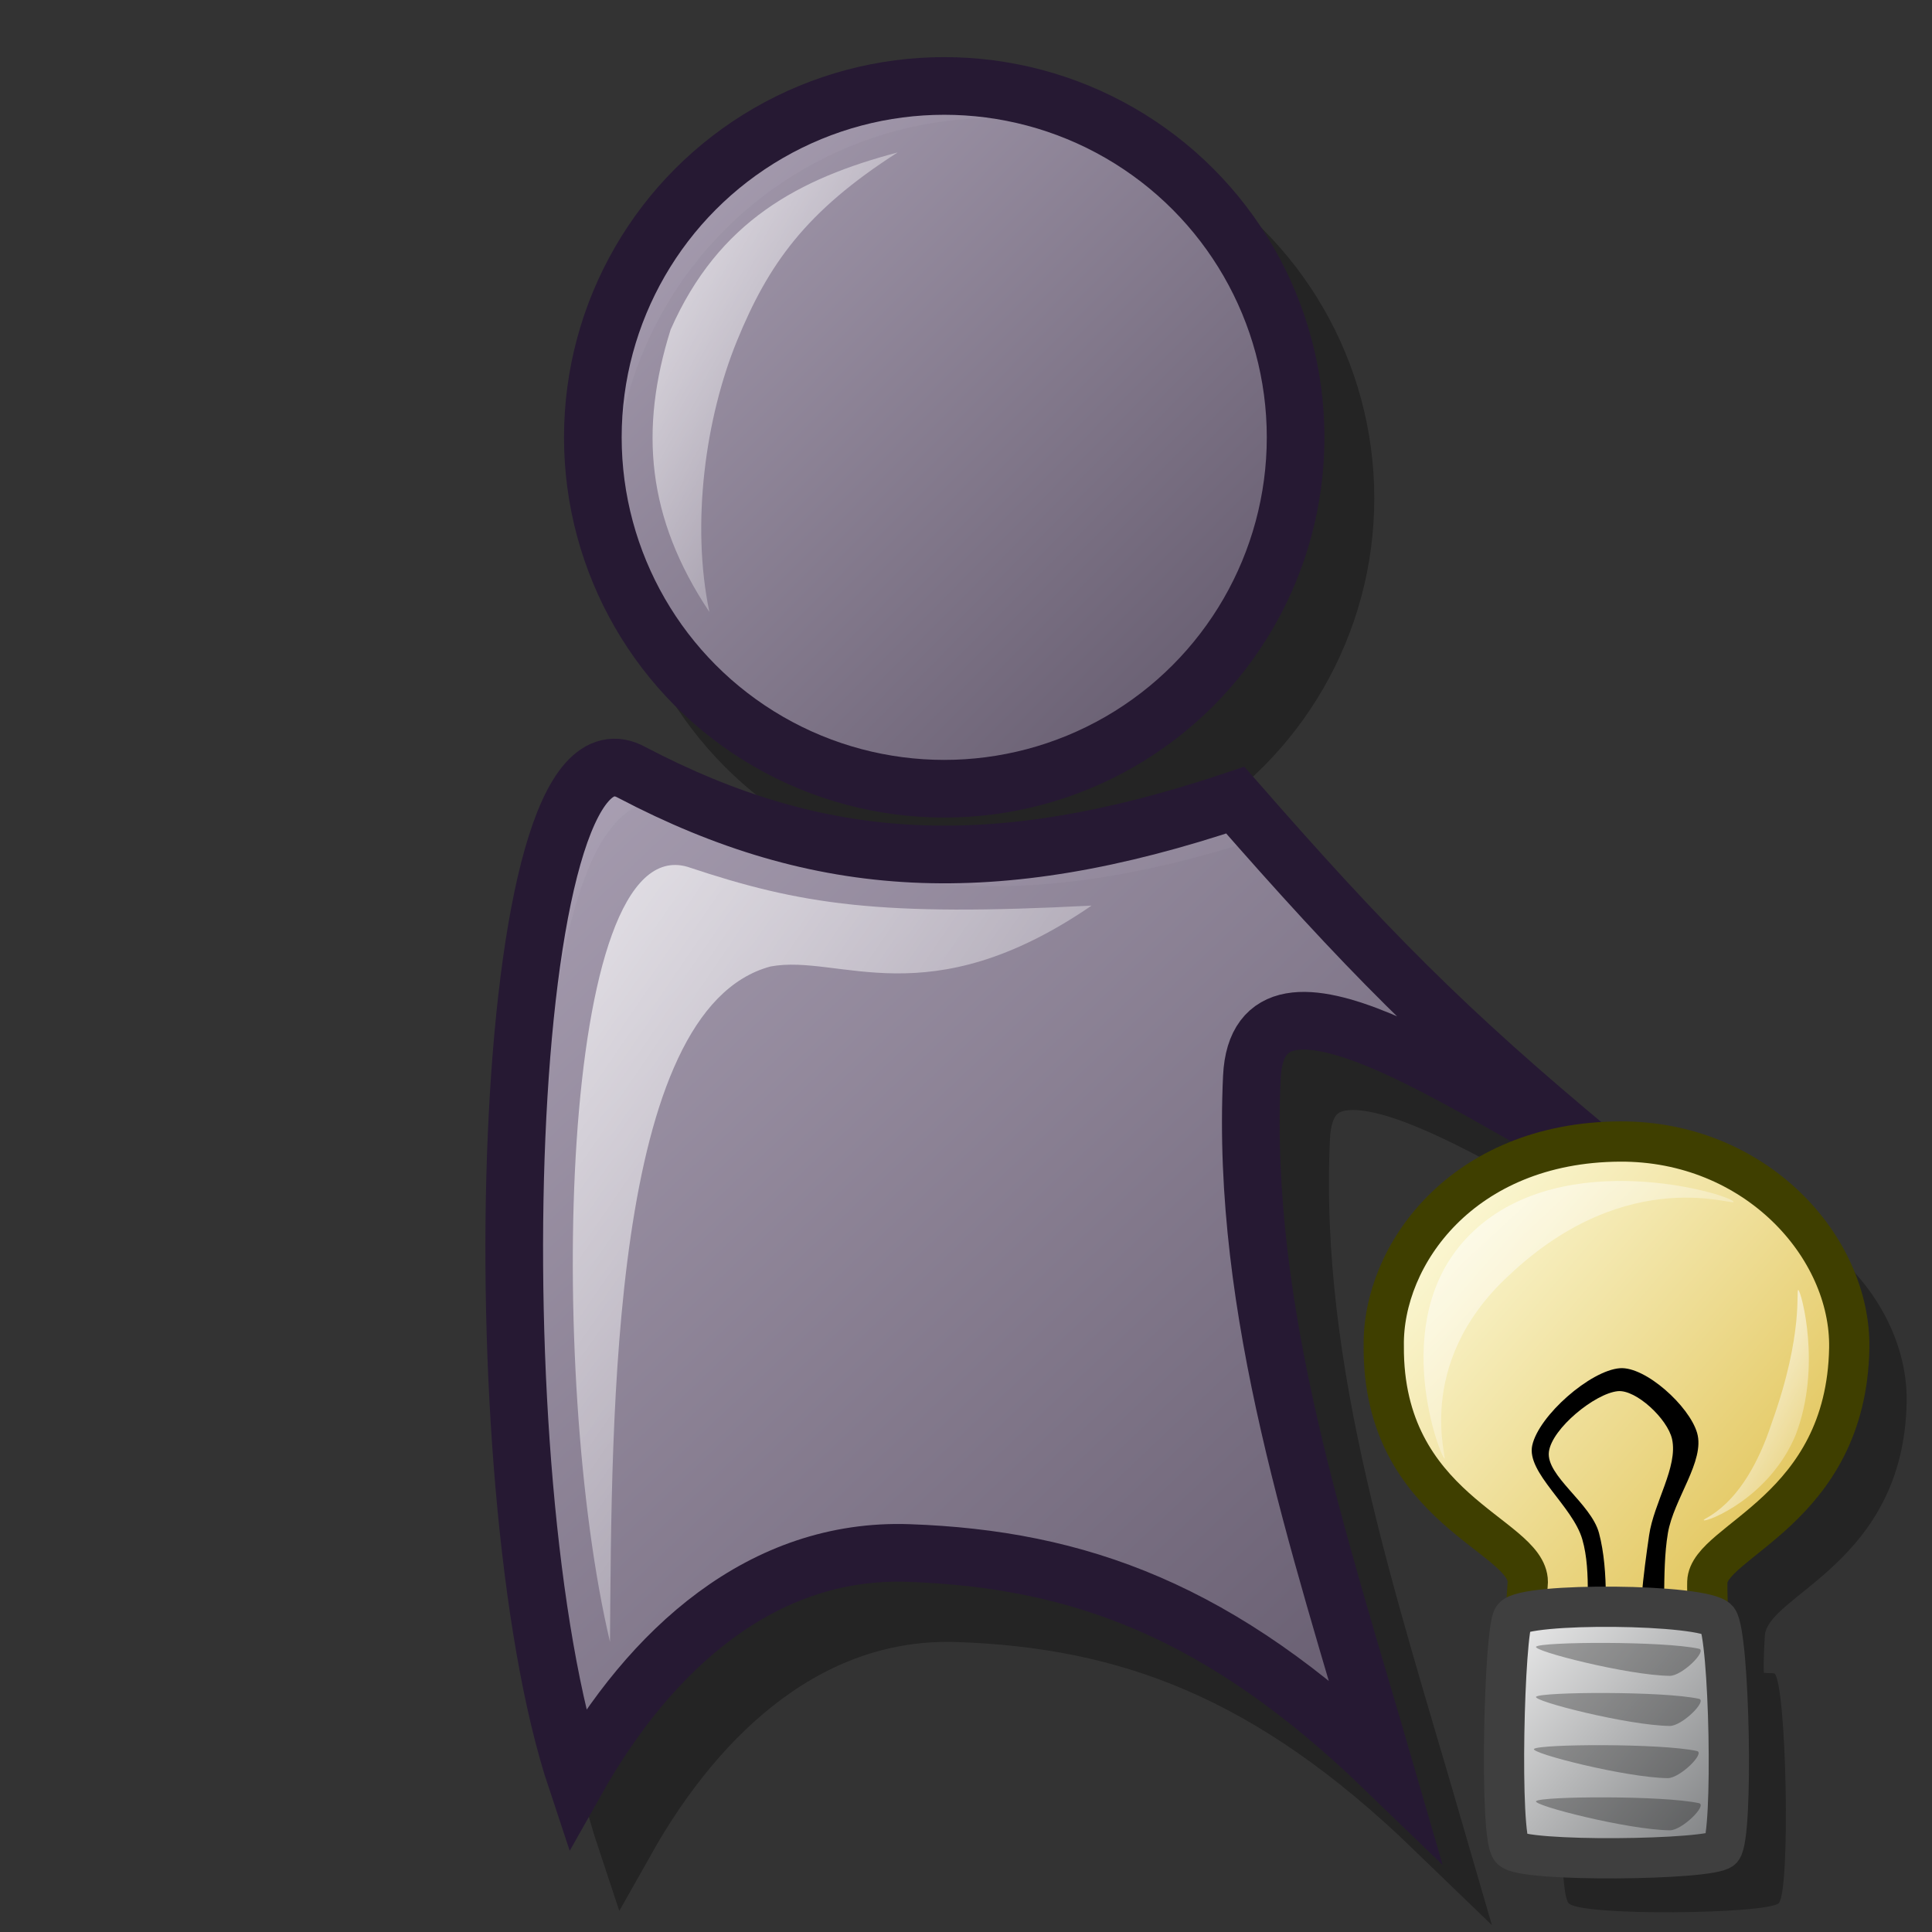 <?xml version="1.0" encoding="UTF-8" standalone="no"?>
<!DOCTYPE svg PUBLIC "-//W3C//DTD SVG 20010904//EN"
"http://www.w3.org/TR/2001/REC-SVG-20010904/DTD/svg10.dtd">
<!-- Created with Inkscape (http://www.inkscape.org/) -->
<svg
   version="1.0"
   x="0"
   y="0"
   width="60"
   height="60"
   id="svg1"
   sodipodi:version="0.32"
   inkscape:version="0.38.1"
   sodipodi:docname="gaim-dialog-info.svg"
   sodipodi:docbase="/home/ed"
   xmlns="http://www.w3.org/2000/svg"
   xmlns:inkscape="http://www.inkscape.org/namespaces/inkscape"
   xmlns:sodipodi="http://sodipodi.sourceforge.net/DTD/sodipodi-0.dtd"
   xmlns:xlink="http://www.w3.org/1999/xlink">
  <rect width="100%" height="100%" fill="#333333" stroke="none"/>
  <sodipodi:namedview
     id="base"
     pagecolor="#ffffff"
     bordercolor="#666666"
     borderopacity="1.0"
     inkscape:pageopacity="0.0"
     inkscape:pageshadow="2"
     inkscape:zoom="12.458333"
     inkscape:cx="24.000000"
     inkscape:cy="24.000000"
     inkscape:window-width="864"
     inkscape:window-height="735"
     inkscape:window-x="293"
     inkscape:window-y="108" />
  <defs
     id="defs3">
    <linearGradient
       id="linearGradient927">
      <stop
         offset="0"
         style="stop-color:#7b7d7f;stop-opacity:1;"
         id="stop929" />
      <stop
         offset="1"
         style="stop-color:#f3f3f3;stop-opacity:1;"
         id="stop928" />
    </linearGradient>
    <linearGradient
       id="linearGradient924">
      <stop
         offset="0"
         style="stop-color:#ffffe6;stop-opacity:1;"
         id="stop926" />
      <stop
         offset="1"
         style="stop-color:#dbb73a;stop-opacity:1;"
         id="stop925" />
    </linearGradient>
    <linearGradient
       id="linearGradient570">
      <stop
         style="stop-color:#ffffff;stop-opacity:1;"
         offset="0"
         id="stop571" />
      <stop
         style="stop-color:#ffffff;stop-opacity:0;"
         offset="1"
         id="stop572" />
    </linearGradient>
    <linearGradient
       id="linearGradient563">
      <stop
         style="stop-color:#d9cce6;stop-opacity:1;"
         offset="0"
         id="stop564" />
      <stop
         style="stop-color:#73667f;stop-opacity:1;"
         offset="1"
         id="stop565" />
    </linearGradient>
    <linearGradient
       x1="0"
       y1="-0"
       x2="0.992"
       y2="0.984"
       id="linearGradient566"
       xlink:href="#linearGradient563" />
    <linearGradient
       x1="0"
       y1="0"
       x2="0.978"
       y2="0.984"
       id="linearGradient569"
       xlink:href="#linearGradient563" />
    <linearGradient
       id="linearGradient573"
       xlink:href="#linearGradient570"
       x1="-0"
       y1="0"
       x2="1.014"
       y2="1" />
    <linearGradient
       x1="0"
       y1="0"
       x2="0.988"
       y2="1.008"
       id="linearGradient575"
       xlink:href="#linearGradient570" />
    <linearGradient
       id="linearGradient578"
       xlink:href="#linearGradient570" />
    <radialGradient
       id="radialGradient614"
       xlink:href="#linearGradient570" />
    <linearGradient
       id="linearGradient620"
       xlink:href="#linearGradient570" />
    <defs
       id="defs868">
      <linearGradient
         id="linearGradient615">
        <stop
           style="stop-color:#ffffff;stop-opacity:1;"
           offset="0"
           id="stop616" />
        <stop
           style="stop-color:#ffffff;stop-opacity:0;"
           offset="1"
           id="stop617" />
      </linearGradient>
      <linearGradient
         id="linearGradient592">
        <stop
           style="stop-color:#ffff87;stop-opacity:1;"
           offset="0"
           id="stop593" />
        <stop
           style="stop-color:#ffffdb;stop-opacity:0;"
           offset="1"
           id="stop594" />
      </linearGradient>
      <linearGradient
         id="linearGradient581"
         x1="0"
         y1="0.5"
         x2="1"
         y2="0.5"
         gradientUnits="objectBoundingBox"
         spreadMethod="pad"
         xlink:href="#linearGradient924" />
      <linearGradient
         id="linearGradient576"
         x1="0"
         y1="0.5"
         x2="1"
         y2="0.5"
         gradientUnits="objectBoundingBox"
         spreadMethod="pad"
         xlink:href="#linearGradient927" />
      <linearGradient
         xlink:href="#linearGradient576"
         id="linearGradient579"
         x1="0.983"
         y1="0.945"
         x2="-0.009"
         y2="0.008" />
      <linearGradient
         xlink:href="#linearGradient581"
         id="linearGradient580"
         x1="0.047"
         y1="0.023"
         x2="0.943"
         y2="0.961" />
      <radialGradient
         xlink:href="#linearGradient581"
         id="radialGradient586" />
      <linearGradient
         xlink:href="#linearGradient592"
         id="linearGradient587"
         x1="0.012"
         y1="-0"
         x2="1.006"
         y2="0.992" />
      <linearGradient
         xlink:href="#linearGradient592"
         id="linearGradient596"
         x1="0"
         y1="0.492"
         x2="0.995"
         y2="0.5" />
      <linearGradient
         xlink:href="#linearGradient592"
         id="linearGradient599"
         x1="0.186"
         y1="0.984"
         x2="0.802"
         y2="0" />
      <linearGradient
         xlink:href="#linearGradient592"
         id="linearGradient603"
         x1="0.651"
         y1="0.969"
         x2="0.023"
         y2="-0.016" />
      <linearGradient
         xlink:href="#linearGradient592"
         id="linearGradient604"
         x1="0.99"
         y1="0.508"
         x2="0.005"
         y2="0.5" />
      <linearGradient
         xlink:href="#linearGradient592"
         id="linearGradient605"
         x1="1"
         y1="0.023"
         x2="0.006"
         y2="0.891" />
      <linearGradient
         xlink:href="#linearGradient615"
         id="linearGradient614"
         x1="0.007"
         y1="0.023"
         x2="0.979"
         y2="0.977" />
      <linearGradient
         xlink:href="#linearGradient615"
         id="linearGradient619"
         x1="0"
         y1="0.008"
         x2="0.983"
         y2="1" />
      <linearGradient
         xlink:href="#linearGradient592"
         id="linearGradient622"
         x1="0.014"
         y1="0.023"
         x2="0.993"
         y2="1" />
      <linearGradient
         xlink:href="#linearGradient592"
         id="linearGradient624"
         x1="0.006"
         y1="0.969"
         x2="1"
         y2="0.016" />
      <linearGradient
         xlink:href="#linearGradient592"
         id="linearGradient626"
         x1="0.479"
         y1="0.977"
         x2="0.5"
         y2="0.008" />
    </defs>
    <sodipodi:namedview
       id="namedview895"
       pagecolor="#ffffff"
       bordercolor="#666666"
       borderopacity="1.0"
       inkscape:pageopacity="0.0"
       inkscape:pageshadow="2"
       inkscape:zoom="6.48134519"
       inkscape:cx="25.9310663"
       inkscape:cy="20.9953381"
       inkscape:window-width="723"
       inkscape:window-height="730"
       inkscape:window-x="44"
       inkscape:window-y="131" />
  </defs>
  <path
     style="font-size:12;fill:#000000;fill-rule:evenodd;stroke:none;stroke-width:1.25;stroke-dasharray:none;fill-opacity:0.3;"
     d="M 52.057,37.133 C 47.172,37.164 44.7,40.653 44.744,43.477 C 44.708,48.562 49.211,49.354 49.213,50.82 C 49.204,51.021 49.243,51.439 49.213,51.852 C 49.141,51.88 48.8,51.881 48.776,51.914 C 48.494,52.33 48.34,58.705 48.713,59.102 C 49.039,59.518 54.912,59.445 55.244,59.102 C 55.606,58.661 55.485,52.461 55.119,51.977 C 55.097,51.95 54.826,51.969 54.776,51.945 C 54.761,51.479 54.801,51.017 54.807,50.82 C 54.846,49.53 59.122,48.574 59.213,43.539 C 59.269,40.391 56.268,37.106 52.057,37.133 z "
     id="path933" />
  <g
     transform="matrix(0.955,0,0,0.955,-0.147,0.19)"
     style="font-size:12;opacity:0.301;"
     id="g621">
    <ellipse
       cx="33.56"
       cy="15.823"
       rx="11.427"
       ry="11.427"
       transform="translate(-1.08,0.18)"
       style="fill-rule:evenodd;stroke:#000000;stroke-width:1.875;"
       id="path618" />
    <path
       d="M 22.313 26.89 C 28.43 30.096 34.07 30.429 41.927 27.79 C 46.126 32.588 48.705 35.227 53.624 39.306 C 49.605 37.267 42.685 32.286 42.467 36.787 C 42.107 44.405 44.627 51.842 46.786 59.28 C 41.448 54.122 36.814 52.455 31.311 52.262 C 26.557 52.096 22.913 55.381 20.514 59.64 C 17.275 49.923 17.956 24.478 22.313 26.89 z "
       style="fill-rule:evenodd;stroke:#000000;stroke-width:1.875;"
       id="path619" />
  </g>
  <ellipse
     cx="33.56"
     cy="15.823"
     rx="11.427"
     ry="11.427"
     transform="matrix(0.955,0,0,0.955,-2.726,-1.529)"
     style="font-size:12;fill:url(#linearGradient566);fill-opacity:0.75;fill-rule:evenodd;stroke:#261933;stroke-width:1.875;"
     id="path613" />
  <path
     d="M 19.623 23.99 C 25.467 27.053 30.855 27.371 38.363 24.849 C 42.374 29.434 44.838 31.955 49.537 35.852 C 45.698 33.904 39.086 29.145 38.878 33.445 C 38.534 40.723 40.941 47.829 43.004 54.935 C 37.904 50.007 33.478 48.415 28.219 48.23 C 23.678 48.071 20.197 51.21 17.904 55.279 C 14.81 45.995 15.461 21.685 19.623 23.99 z "
     style="font-size:12;fill:url(#linearGradient569);fill-opacity:0.75;fill-rule:evenodd;stroke:#261933;stroke-width:1.791;"
     id="path615" />
  <path
     d="M 27.876 4.735 C 24.838 5.537 22.317 6.855 20.827 10.236 C 19.853 13.331 20.082 16.081 22.03 19.004 C 21.457 16.253 21.909 12.974 22.89 10.58 C 23.858 8.217 25.01 6.569 27.876 4.735 z "
     style="font-size:12;fill:url(#linearGradient573);fill-opacity:0.75;fill-rule:evenodd;stroke-width:1pt;"
     id="path616" />
  <path
     d="M 18.944 50.989 C 16.995 42.737 17.33 25.749 21.351 26.92 C 24.89 28.103 27.31 28.468 33.901 28.124 C 28.8 31.619 26.068 29.613 23.929 30.015 C 18.947 31.352 19.001 43.997 18.944 50.989 z "
     style="font-size:12;fill:url(#linearGradient575);fill-opacity:0.75;fill-rule:evenodd;stroke-width:1pt;"
     id="path617" />
  <path
     style="font-size:12;fill:url(#linearGradient580);fill-rule:evenodd;stroke:#3f3f00;stroke-width:1.25;stroke-dasharray:none;"
     d="M 47.447,52.693 C 47.725,53.055 52.703,53.056 52.957,52.693 C 53.187,52.43 53.002,49.751 53.022,49.128 C 53.061,47.838 57.339,46.903 57.43,41.868 C 57.485,38.72 54.511,35.424 50.299,35.451 C 45.414,35.482 42.93,38.98 42.974,41.803 C 42.938,46.889 47.445,47.662 47.447,49.128 C 47.417,49.822 47.137,52.367 47.447,52.693 z "
     id="path574"
     sodipodi:nodetypes="csssssss" />
  <path
     style="fill-rule:evenodd;stroke-width:1pt;"
     d="M 49.4,51.177 C 49.21,50.114 49.446,48.866 49.14,47.806 C 48.841,46.77 47.399,45.734 47.585,44.889 C 47.788,43.962 49.39,42.561 50.307,42.491 C 51.097,42.431 52.461,43.662 52.705,44.5 C 52.958,45.369 51.976,46.553 51.798,47.612 C 51.587,48.865 51.782,50.35 51.539,51.436 C 51.501,51.603 50.97,51.543 50.955,51.372 C 50.862,50.29 51.037,48.894 51.215,47.677 C 51.361,46.669 52.115,45.555 51.928,44.695 C 51.79,44.064 50.805,43.147 50.242,43.204 C 49.53,43.276 48.198,44.364 48.103,45.084 C 48.004,45.834 49.413,46.687 49.659,47.612 C 49.975,48.804 49.865,50.377 49.788,51.436 C 49.779,51.566 49.426,51.324 49.4,51.177 z "
     id="path584"
     sodipodi:nodetypes="cssssssssssssss" />
  <path
     style="font-size:12;fill:url(#linearGradient579);fill-rule:evenodd;stroke:#3f3f3f;stroke-width:1.25;stroke-dasharray:none;"
     d="M 46.993,50.23 C 47.337,49.754 52.926,49.803 53.346,50.295 C 53.711,50.78 53.837,56.985 53.475,57.425 C 53.143,57.769 47.255,57.842 46.928,57.425 C 46.556,57.029 46.712,50.646 46.993,50.23 z "
     id="path575"
     sodipodi:nodetypes="cssss" />
  <path
     style="opacity:0.303;fill-rule:evenodd;stroke-width:1pt;"
     d="M 47.706,51.138 C 47.871,50.985 51.652,50.96 52.762,51.203 C 53.034,51.262 52.235,52.05 51.855,52.045 C 50.55,52.029 47.568,51.266 47.706,51.138 z "
     id="path585"
     sodipodi:nodetypes="csss" />
  <path
     style="opacity:0.296;fill-rule:evenodd;stroke-width:1pt;"
     d="M 47.706,52.693 C 47.871,52.541 51.652,52.515 52.762,52.758 C 53.034,52.818 52.235,53.606 51.855,53.601 C 50.55,53.584 47.568,52.822 47.706,52.693 z "
     id="path588"
     sodipodi:nodetypes="csss" />
  <path
     style="opacity:0.296;fill-rule:evenodd;stroke-width:1pt;"
     d="M 47.641,54.314 C 47.806,54.161 51.587,54.136 52.698,54.379 C 52.97,54.438 52.171,55.226 51.79,55.222 C 50.485,55.205 47.503,54.442 47.641,54.314 z "
     id="path589"
     sodipodi:nodetypes="csss" />
  <path
     style="opacity:0.3;fill-rule:evenodd;stroke-width:1pt;"
     d="M 47.706,55.935 C 47.871,55.782 51.652,55.756 52.762,55.999 C 53.034,56.059 52.235,56.847 51.855,56.842 C 50.55,56.825 47.568,56.063 47.706,55.935 z "
     id="path590"
     sodipodi:nodetypes="csss" />
  <path
     style="opacity:0.7;fill:url(#linearGradient614);fill-rule:evenodd;stroke-width:1pt;"
     d="M 44.849,45.288 C 44.65,45.04 43.071,40.741 45.766,38.229 C 48.604,35.577 53.64,37.072 53.833,37.312 C 54.007,37.53 50.606,36.073 46.866,39.604 C 43.828,42.403 45.017,45.498 44.849,45.288 z "
     id="path903"
     sodipodi:nodetypes="cssss" />
  <path
     style="fill:url(#linearGradient619);fill-rule:evenodd;stroke-width:1pt;"
     d="M 52.916,47.213 C 53.009,47.275 54.961,46.516 55.769,44.555 C 56.578,42.444 55.944,40.126 55.85,40.063 C 55.761,40.004 56.037,41.373 55.024,44.188 C 54.141,46.888 52.825,47.152 52.916,47.213 z "
     id="path904"
     sodipodi:nodetypes="cssss" />
</svg>
